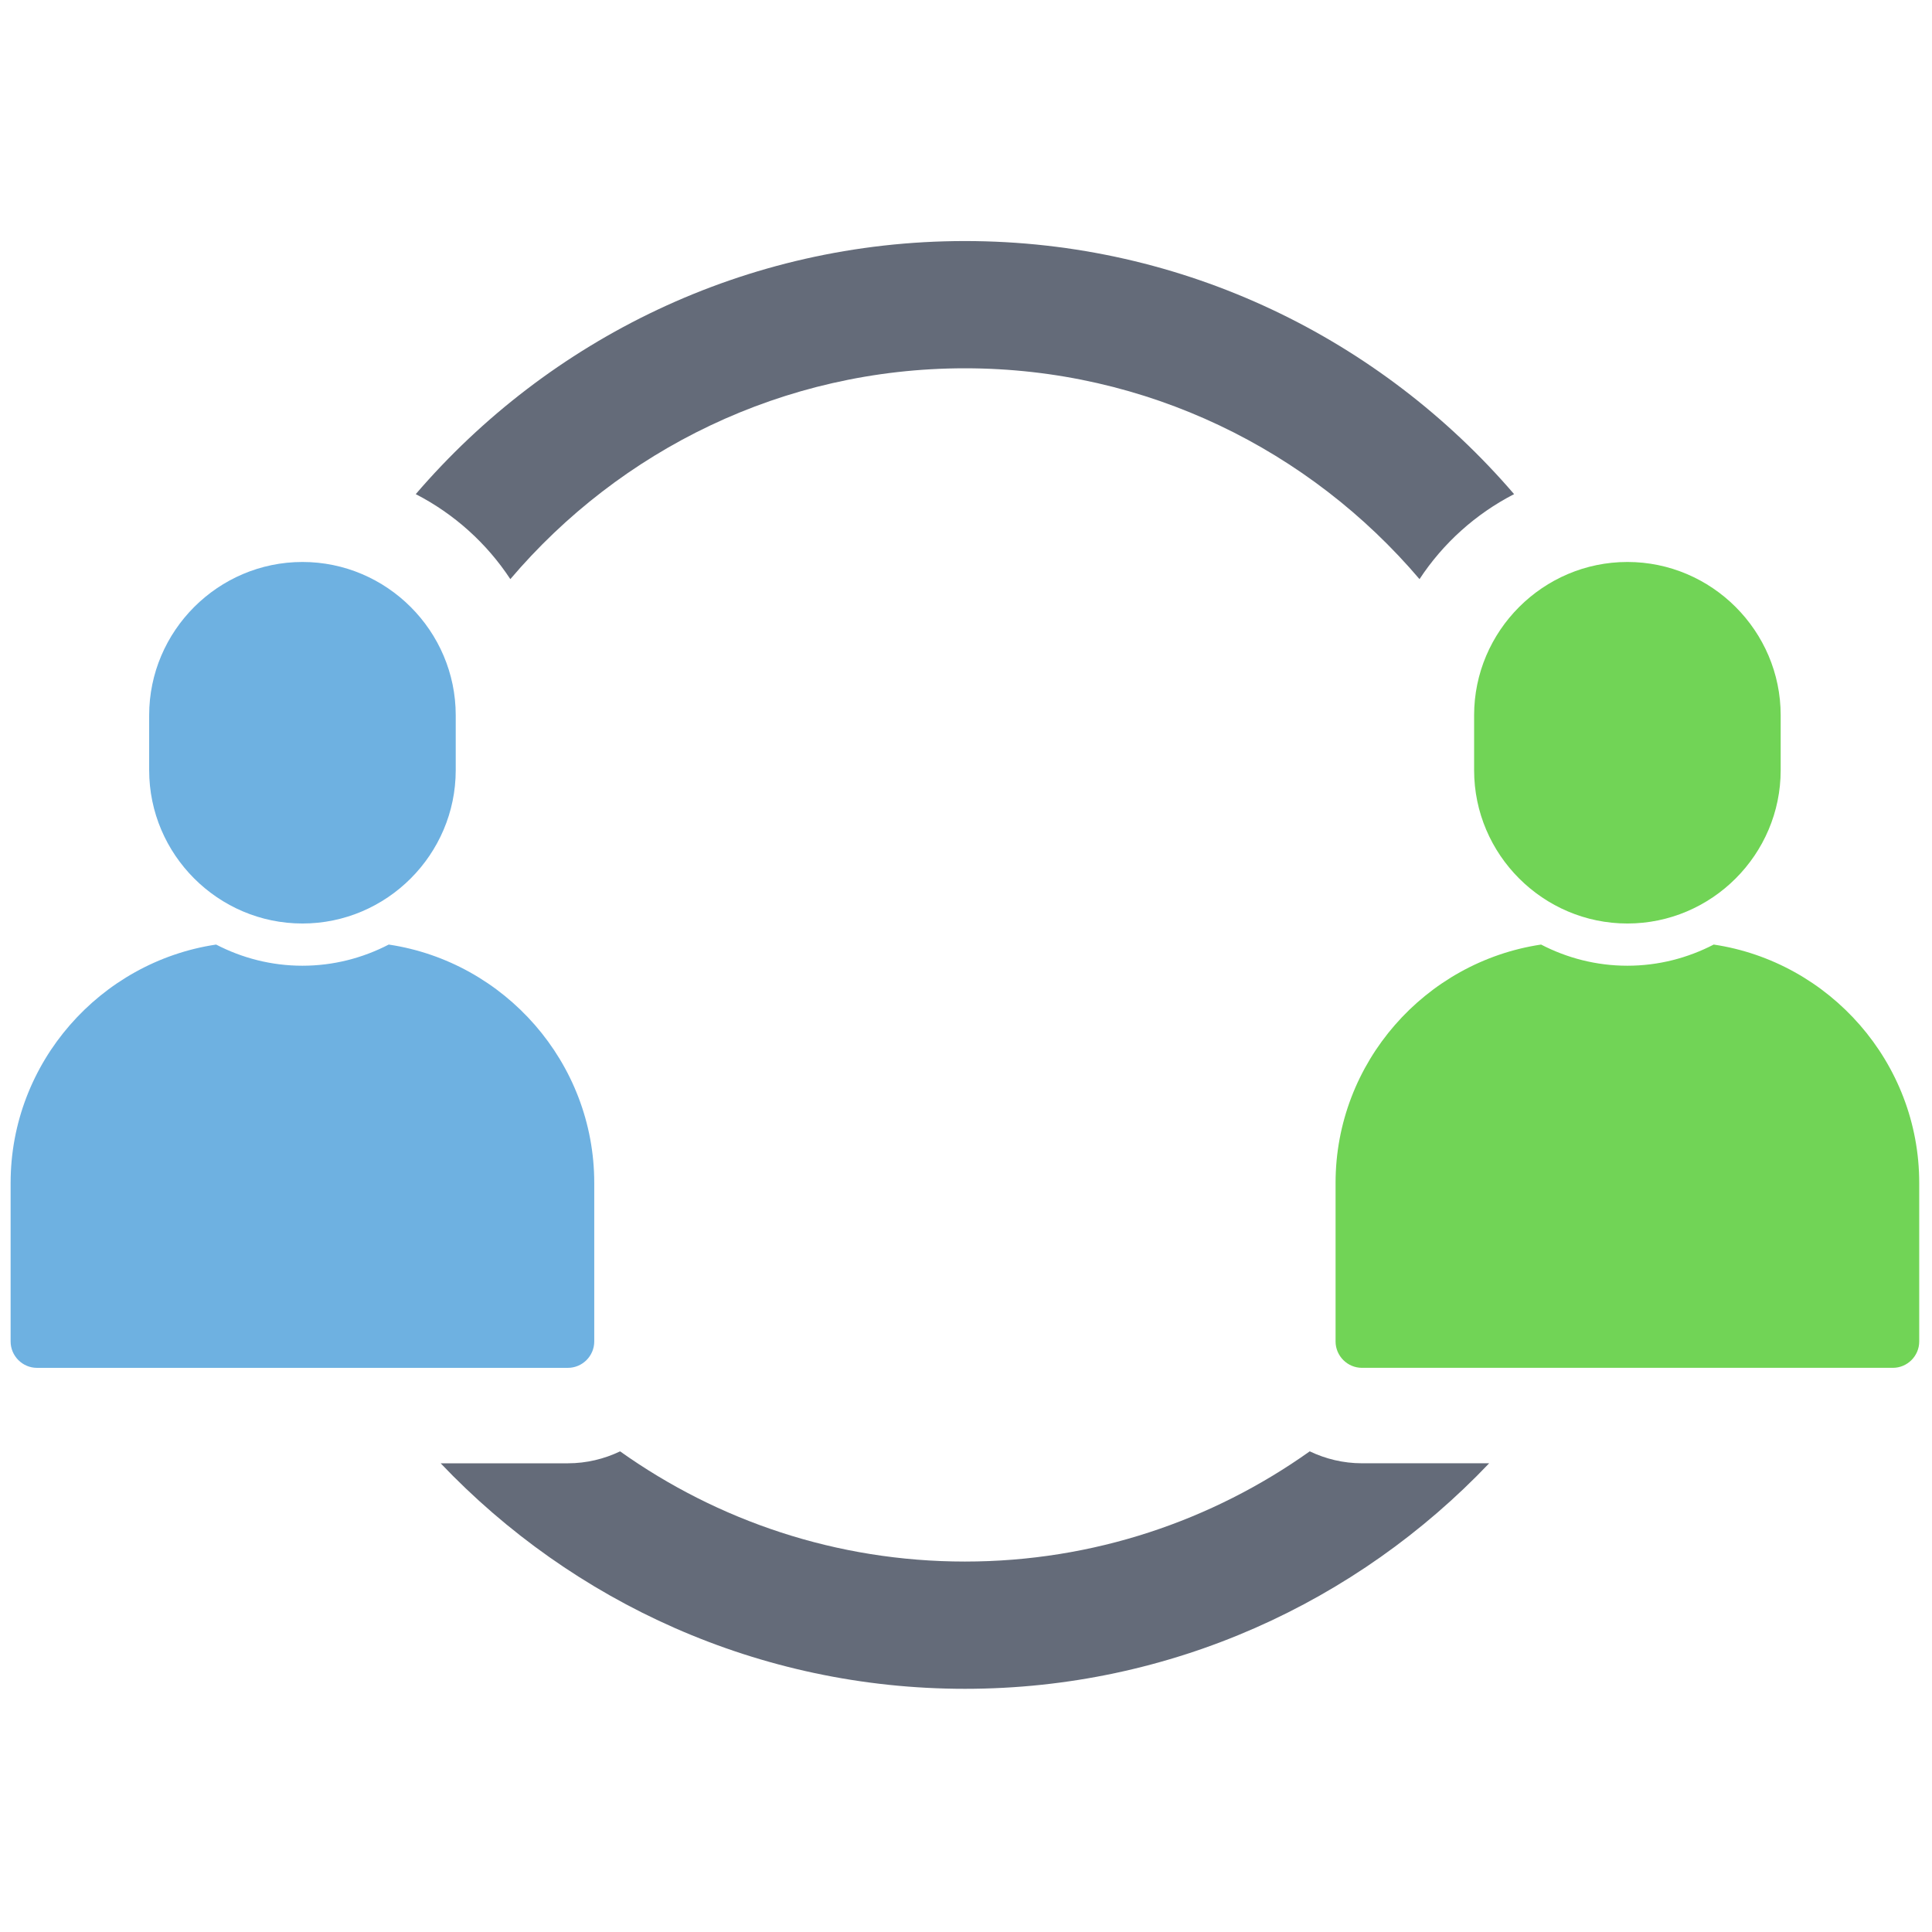 <svg xmlns="http://www.w3.org/2000/svg" xmlns:xlink="http://www.w3.org/1999/xlink" version="1.1" width="256" height="256" viewBox="0 0 256 256" xml:space="preserve">

<defs>
</defs>
<g style="stroke: none; stroke-width: 0; stroke-dasharray: none; stroke-linecap: butt; stroke-linejoin: miter; stroke-miterlimit: 10; fill: none; fill-rule: nonzero; opacity: 1;" transform="translate(1.407 1.407) scale(2.81 2.81)" >
	<path d="M 13.761 43.047 L 13.761 43.047 c -3.975 0 -7.228 -3.252 -7.228 -7.228 v -2.592 c 0 -3.975 3.252 -7.228 7.228 -7.228 h 0 c 3.975 0 7.228 3.252 7.228 7.228 v 2.592 C 20.988 39.795 17.736 43.047 13.761 43.047 z" style="stroke: none; stroke-width: 1; stroke-dasharray: none; stroke-linecap: butt; stroke-linejoin: miter; stroke-miterlimit: 10; fill: rgb(110,177,225); fill-rule: nonzero; opacity: 1;" transform=" matrix(1 0 0 1 0 0) " stroke-linecap="round" />
	<path d="M 17.83 44.04 c -1.223 0.633 -2.605 0.998 -4.07 0.998 s -2.847 -0.364 -4.07 -0.998 C 4.227 44.856 0 49.598 0 55.28 v 7.476 C 0 63.44 0.56 64 1.244 64 h 25.033 c 0.684 0 1.244 -0.56 1.244 -1.244 V 55.28 C 27.521 49.598 23.295 44.856 17.83 44.04 z" style="stroke: none; stroke-width: 1; stroke-dasharray: none; stroke-linecap: butt; stroke-linejoin: miter; stroke-miterlimit: 10; fill: rgb(110,177,225); fill-rule: nonzero; opacity: 1;" transform=" matrix(1 0 0 1 0 0) " stroke-linecap="round" />
	<path d="M 76.239 43.047 L 76.239 43.047 c -3.975 0 -7.228 -3.252 -7.228 -7.228 v -2.592 c 0 -3.975 3.252 -7.228 7.228 -7.228 h 0 c 3.975 0 7.228 3.252 7.228 7.228 v 2.592 C 83.467 39.795 80.214 43.047 76.239 43.047 z" style="stroke: none; stroke-width: 1; stroke-dasharray: none; stroke-linecap: butt; stroke-linejoin: miter; stroke-miterlimit: 10; fill: rgb(113,212,86); fill-rule: nonzero; opacity: 1;" transform=" matrix(1 0 0 1 0 0) " stroke-linecap="round" />
	<path d="M 80.309 44.04 c -1.223 0.633 -2.605 0.998 -4.07 0.998 c -1.465 0 -2.847 -0.364 -4.07 -0.998 c -5.464 0.816 -9.691 5.557 -9.691 11.239 v 7.476 c 0 0.684 0.56 1.244 1.244 1.244 h 25.033 C 89.44 64 90 63.44 90 62.756 V 55.28 C 90 49.598 85.773 44.856 80.309 44.04 z" style="stroke: none; stroke-width: 1; stroke-dasharray: none; stroke-linecap: butt; stroke-linejoin: miter; stroke-miterlimit: 10; fill: rgb(113,212,86); fill-rule: nonzero; opacity: 1;" transform=" matrix(1 0 0 1 0 0) " stroke-linecap="round" />
	<path d="M 23.564 26.808 c 5.164 -6.076 12.855 -9.942 21.436 -9.942 c 8.581 0 16.271 3.866 21.436 9.942 c 1.112 -1.693 2.65 -3.077 4.46 -4.008 C 64.631 15.503 55.35 10.866 45 10.866 S 25.369 15.503 19.104 22.8 C 20.914 23.732 22.452 25.116 23.564 26.808 z" style="stroke: none; stroke-width: 1; stroke-dasharray: none; stroke-linecap: butt; stroke-linejoin: miter; stroke-miterlimit: 10; fill: rgb(100,107,121); fill-rule: nonzero; opacity: 1;" transform=" matrix(1 0 0 1 0 0) " stroke-linecap="round" />
	<path d="M 63.723 68.5 c -0.882 0 -1.715 -0.206 -2.463 -0.563 c -4.595 3.267 -10.205 5.197 -16.26 5.197 c -6.055 0 -11.665 -1.929 -16.26 -5.196 c -0.748 0.357 -1.581 0.563 -2.463 0.563 h -5.998 c 6.223 6.543 15 10.634 24.721 10.634 S 63.498 75.043 69.721 68.5 H 63.723 z" style="stroke: none; stroke-width: 1; stroke-dasharray: none; stroke-linecap: butt; stroke-linejoin: miter; stroke-miterlimit: 10; fill: rgb(100,107,121); fill-rule: nonzero; opacity: 1;" transform=" matrix(1 0 0 1 0 0) " stroke-linecap="round" />
</g>
</svg>